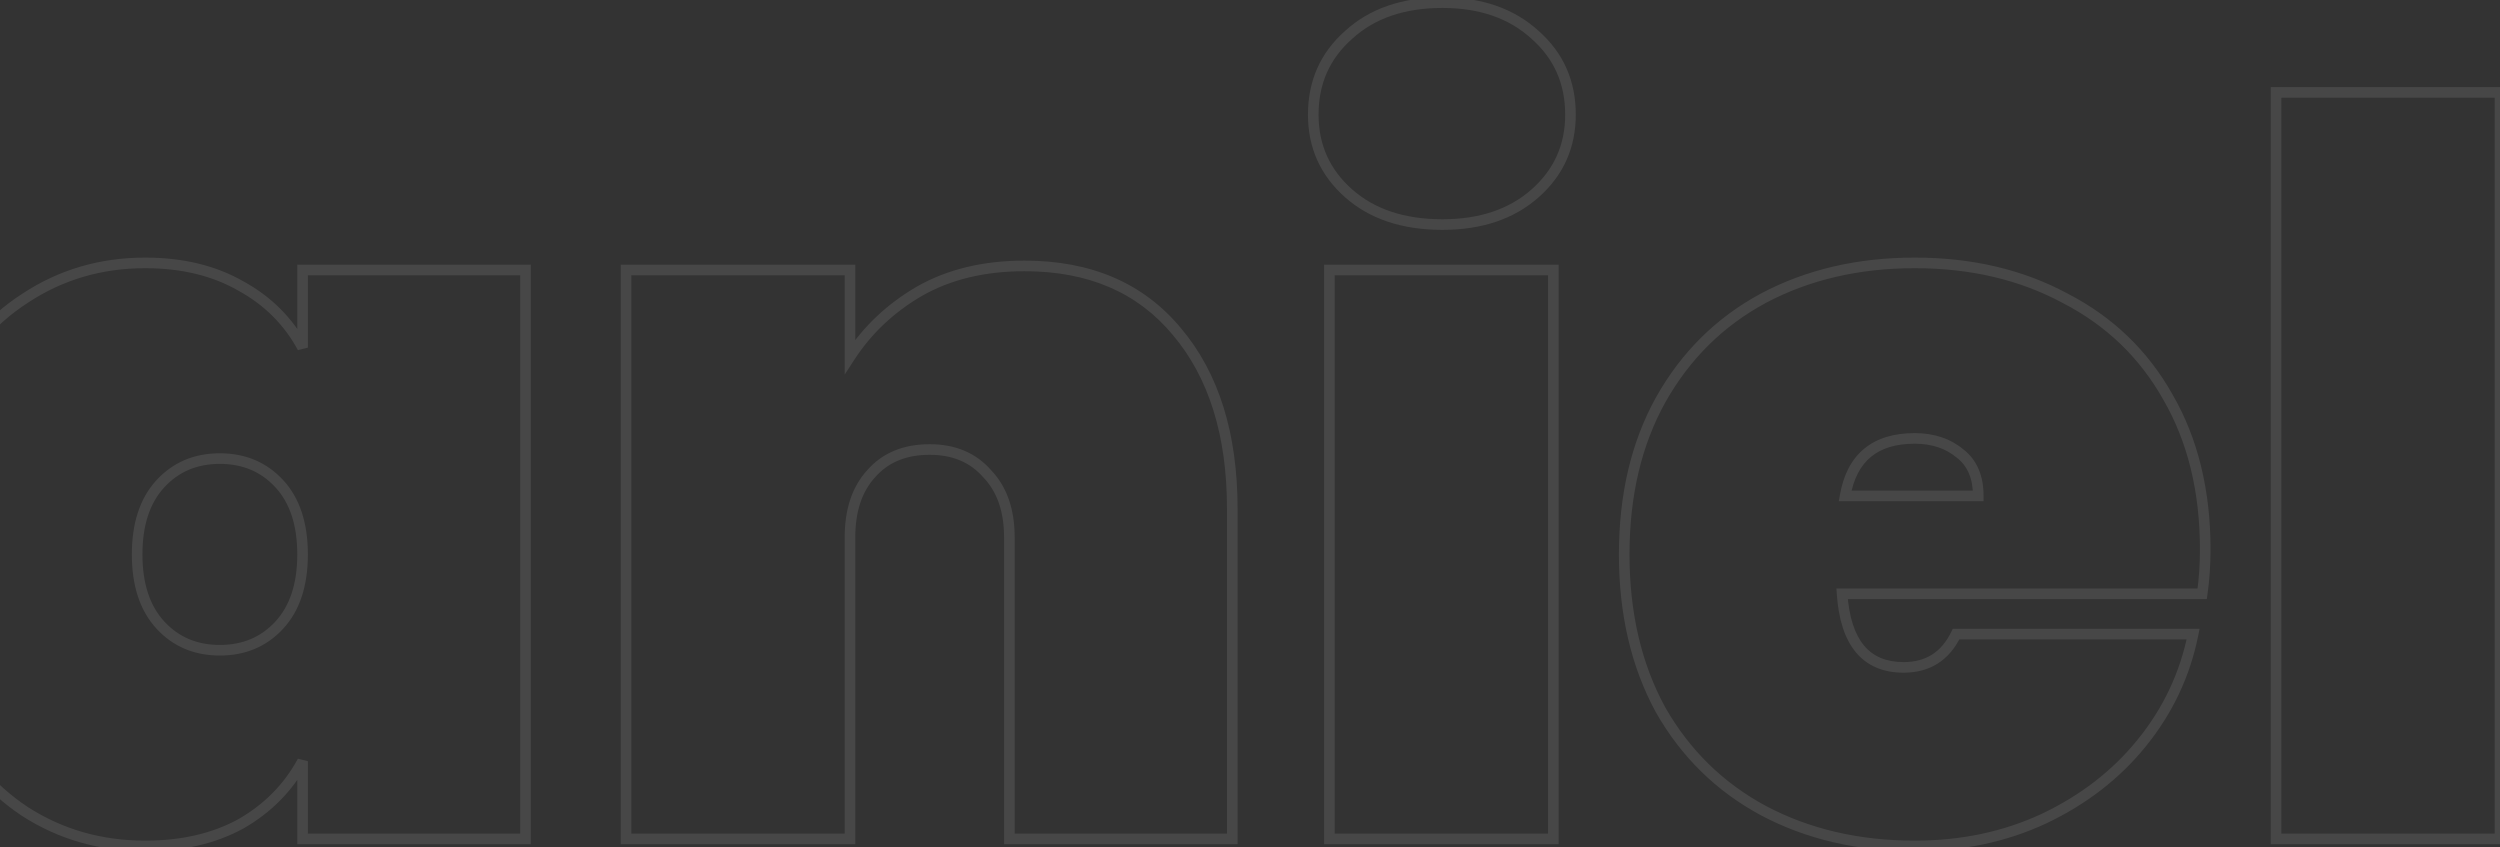 <svg width="602" height="204" viewBox="0 0 602 204" fill="none" xmlns="http://www.w3.org/2000/svg">
<rect x="0" y="0" width="602" height="204" fill="#333333" stroke="none"/>
<path d="M-76.078 40.958L-76.686 42.08L-76.68 42.083L-76.078 40.958ZM-44.744 71.32L-43.631 70.695L-43.631 70.695L-44.744 71.32ZM-44.744 159.736L-43.628 160.355L-43.628 160.355L-44.744 159.736ZM-76.078 190.827L-75.459 191.943L-75.454 191.94L-76.078 190.827ZM-194.855 202H-196.131V203.276H-194.855V202ZM-194.855 30.028V28.752H-196.131V30.028H-194.855ZM-99.153 143.947L-98.283 144.881L-98.283 144.881L-99.153 143.947ZM-99.153 87.109L-98.283 86.175L-98.283 86.175L-99.153 87.109ZM-140.932 77.15V75.874H-142.208V77.15H-140.932ZM-140.932 153.906H-142.208V155.182H-140.932V153.906ZM-123.2 31.304C-105.4 31.304 -89.909 34.911 -76.686 42.08L-75.469 39.836C-89.127 32.431 -105.05 28.752 -123.2 28.752V31.304ZM-76.68 42.083C-63.283 49.26 -53.019 59.211 -45.856 71.946L-43.631 70.695C-51.042 57.52 -61.667 47.23 -75.475 39.833L-76.68 42.083ZM-45.856 71.946C-38.688 84.689 -35.089 99.205 -35.089 115.528H-32.537C-32.537 98.817 -36.225 83.861 -43.631 70.695L-45.856 71.946ZM-35.089 115.528C-35.089 131.686 -38.687 146.206 -45.859 159.116L-43.628 160.355C-36.226 147.032 -32.537 132.08 -32.537 115.528H-35.089ZM-45.859 159.116C-53.026 172.017 -63.297 182.213 -76.701 189.713L-75.454 191.94C-61.654 184.218 -51.035 173.687 -43.628 160.355L-45.859 159.116ZM-76.696 189.71C-89.917 197.038 -105.405 200.724 -123.2 200.724V203.276C-105.046 203.276 -89.118 199.513 -75.459 191.943L-76.696 189.71ZM-123.2 200.724H-194.855V203.276H-123.2V200.724ZM-193.579 202V30.028H-196.131V202H-193.579ZM-194.855 31.304H-123.2V28.752H-194.855V31.304ZM-128.058 155.182C-115.673 155.182 -105.699 151.791 -98.283 144.881L-100.023 143.014C-106.857 149.382 -116.152 152.63 -128.058 152.63V155.182ZM-98.283 144.881C-90.834 137.94 -87.189 128.09 -87.189 115.528H-89.742C-89.742 127.58 -93.222 136.676 -100.023 143.014L-98.283 144.881ZM-87.189 115.528C-87.189 102.966 -90.834 93.116 -98.283 86.175L-100.023 88.043C-93.222 94.38 -89.742 103.476 -89.742 115.528H-87.189ZM-98.283 86.175C-105.699 79.265 -115.673 75.874 -128.058 75.874V78.426C-116.152 78.426 -106.857 81.674 -100.023 88.043L-98.283 86.175ZM-128.058 75.874H-140.932V78.426H-128.058V75.874ZM-142.208 77.15V153.906H-139.655V77.15H-142.208ZM-140.932 155.182H-128.058V152.63H-140.932V155.182ZM-14.341 96.096L-15.496 95.553L-15.5 95.561L-14.341 96.096ZM6.062 71.806L6.751 72.88L6.758 72.876L6.765 72.871L6.062 71.806ZM58.042 68.891L57.406 69.998L57.417 70.004L57.428 70.01L58.042 68.891ZM72.859 83.708L71.736 84.313L74.135 83.708H72.859ZM72.859 65.005V63.729H71.583V65.005H72.859ZM126.54 65.005H127.816V63.729H126.54V65.005ZM126.54 202V203.276H127.816V202H126.54ZM72.859 202H71.583V203.276H72.859V202ZM72.859 183.297H74.135L71.736 182.692L72.859 183.297ZM58.042 198.357L58.657 199.475L58.668 199.469L58.679 199.463L58.042 198.357ZM6.062 195.442L5.359 196.507L5.366 196.511L5.373 196.516L6.062 195.442ZM-14.341 171.152L-15.503 171.68L-15.498 171.691L-15.493 171.701L-14.341 171.152ZM67.273 116.5L68.212 115.636L68.212 115.636L67.273 116.5ZM38.611 116.5L37.671 115.636L37.671 115.636L38.611 116.5ZM38.611 150.505L39.55 149.641L38.611 150.505ZM-20.352 133.503C-20.352 119.231 -17.947 106.953 -13.183 96.631L-15.5 95.561C-20.452 106.29 -22.904 118.95 -22.904 133.503H-20.352ZM-13.186 96.639C-8.252 86.134 -1.599 78.237 6.751 72.88L5.373 70.732C-3.442 76.387 -10.391 84.683 -15.496 95.554L-13.186 96.639ZM6.765 72.871C15.131 67.347 24.519 64.581 34.967 64.581V62.029C24.04 62.029 14.158 64.93 5.359 70.741L6.765 72.871ZM34.967 64.581C43.693 64.581 51.157 66.404 57.406 69.998L58.679 67.785C51.974 63.93 44.054 62.029 34.967 62.029V64.581ZM57.428 70.01C63.696 73.457 68.455 78.221 71.736 84.313L73.983 83.103C70.462 76.564 65.343 71.45 58.657 67.773L57.428 70.01ZM74.135 83.708V65.005H71.583V83.708H74.135ZM72.859 66.281H126.54V63.729H72.859V66.281ZM125.264 65.005V202H127.816V65.005H125.264ZM126.54 200.724H72.859V203.276H126.54V200.724ZM74.135 202V183.297H71.583V202H74.135ZM71.736 182.692C68.453 188.789 63.687 193.639 57.406 197.25L58.679 199.463C65.353 195.625 70.465 190.435 73.983 183.902L71.736 182.692ZM57.428 197.238C51.174 200.678 43.702 202.424 34.967 202.424V204.976C44.045 204.976 51.957 203.16 58.657 199.475L57.428 197.238ZM34.967 202.424C24.512 202.424 15.118 199.735 6.751 194.368L5.373 196.516C14.171 202.16 24.048 204.976 34.967 204.976V202.424ZM6.765 194.377C-1.599 188.853 -8.256 180.947 -13.19 170.602L-15.493 171.701C-10.387 182.408 -3.442 190.695 5.359 196.507L6.765 194.377ZM-13.18 170.624C-17.947 160.135 -20.352 147.773 -20.352 133.503H-22.904C-22.904 148.056 -20.452 160.793 -15.503 171.68L-13.18 170.624ZM74.135 133.503C74.135 126.002 72.216 119.987 68.212 115.636L66.334 117.364C69.779 121.108 71.583 126.429 71.583 133.503H74.135ZM68.212 115.636C64.23 111.307 59.104 109.151 52.942 109.151V111.703C58.438 111.703 62.867 113.595 66.334 117.364L68.212 115.636ZM52.942 109.151C46.779 109.151 41.653 111.307 37.671 115.636L39.55 117.364C43.017 113.595 47.445 111.703 52.942 111.703V109.151ZM37.671 115.636C33.668 119.987 31.748 126.002 31.748 133.503H34.3C34.3 126.429 36.105 121.108 39.55 117.364L37.671 115.636ZM31.748 133.503C31.748 141.003 33.668 147.018 37.671 151.369L39.55 149.641C36.105 145.897 34.3 140.576 34.3 133.503H31.748ZM37.671 151.369C41.653 155.698 46.779 157.854 52.942 157.854V155.302C47.445 155.302 43.017 153.41 39.55 149.641L37.671 151.369ZM52.942 157.854C59.104 157.854 64.23 155.698 68.212 151.369L66.334 149.641C62.867 153.41 58.438 155.302 52.942 155.302V157.854ZM68.212 151.369C72.216 147.018 74.135 141.003 74.135 133.503H71.583C71.583 140.576 69.779 145.897 66.334 149.641L68.212 151.369ZM283.377 79.822L282.395 80.637L282.403 80.646L283.377 79.822ZM296.736 202V203.276H298.012V202H296.736ZM243.056 202H241.779V203.276H243.056V202ZM237.712 114.071L236.751 114.911L236.77 114.932L236.79 114.953L237.712 114.071ZM209.778 114.071L210.721 114.931L210.73 114.921L210.739 114.911L209.778 114.071ZM204.677 202V203.276H205.954V202H204.677ZM150.754 202H149.478V203.276H150.754V202ZM150.754 65.005V63.729H149.478V65.005H150.754ZM204.677 65.005H205.954V63.729H204.677V65.005ZM204.677 85.894H203.401V90.199L205.747 86.59L204.677 85.894ZM221.438 70.106L220.807 68.996L220.796 69.003L221.438 70.106ZM246.699 65.31C262.09 65.31 273.931 70.449 282.395 80.637L284.358 79.006C275.334 68.144 262.723 62.757 246.699 62.757V65.31ZM282.403 80.646C291.061 90.879 295.46 104.806 295.46 122.572H298.012C298.012 104.389 293.505 89.816 284.351 78.998L282.403 80.646ZM295.46 122.572V202H298.012V122.572H295.46ZM296.736 200.724H243.056V203.276H296.736V200.724ZM244.332 202V129.373H241.779V202H244.332ZM244.332 129.373C244.332 122.656 242.478 117.207 238.634 113.189L236.79 114.953C240.07 118.383 241.779 123.136 241.779 129.373H244.332ZM238.672 113.23C234.996 109.029 230.011 106.965 223.867 106.965V109.517C229.381 109.517 233.626 111.339 236.751 114.911L238.672 113.23ZM223.867 106.965C217.572 106.965 212.501 109.021 208.818 113.23L210.739 114.911C213.857 111.347 218.178 109.517 223.867 109.517V106.965ZM208.836 113.21C205.165 117.231 203.401 122.671 203.401 129.373H205.954C205.954 123.121 207.591 118.359 210.721 114.931L208.836 113.21ZM203.401 129.373V202H205.954V129.373H203.401ZM204.677 200.724H150.754V203.276H204.677V200.724ZM152.03 202V65.005H149.478V202H152.03ZM150.754 66.281H204.677V63.729H150.754V66.281ZM203.401 65.005V85.894H205.954V65.005H203.401ZM205.747 86.59C209.844 80.287 215.281 75.161 222.079 71.209L220.796 69.003C213.668 73.147 207.931 78.547 203.608 85.199L205.747 86.59ZM222.068 71.216C228.968 67.295 237.163 65.31 246.699 65.31V62.757C236.803 62.757 228.157 64.82 220.807 68.996L222.068 71.216ZM324.734 46.545L325.58 45.589L325.58 45.589L324.734 46.545ZM324.734 8.41L325.58 9.365L325.588 9.358L325.595 9.351L324.734 8.41ZM369.67 8.41L368.809 9.351L368.817 9.358L368.824 9.365L369.67 8.41ZM369.67 46.545L368.824 45.589L368.824 45.589L369.67 46.545ZM374.042 65.005H375.319V63.729H374.042V65.005ZM374.042 202V203.276H375.319V202H374.042ZM320.119 202H318.843V203.276H320.119V202ZM320.119 65.005V63.729H318.843V65.005H320.119ZM347.324 52.798C338.165 52.798 330.962 50.356 325.58 45.589L323.888 47.5C329.841 52.773 337.698 55.351 347.324 55.351V52.798ZM325.58 45.589C320.188 40.813 317.509 34.846 317.509 27.599H314.956C314.956 35.573 317.945 42.236 323.888 47.5L325.58 45.589ZM317.509 27.599C317.509 20.18 320.194 14.135 325.58 9.365L323.888 7.454C317.939 12.724 314.956 19.472 314.956 27.599H317.509ZM325.595 9.351C330.978 4.43 338.176 1.913 347.324 1.913V-0.639C337.687 -0.639 329.826 2.025 323.873 7.468L325.595 9.351ZM347.324 1.913C356.303 1.913 363.423 4.426 368.809 9.351L370.531 7.468C364.583 2.029 356.805 -0.639 347.324 -0.639V1.913ZM368.824 9.365C374.21 14.135 376.896 20.18 376.896 27.599H379.448C379.448 19.472 376.466 12.724 370.516 7.454L368.824 9.365ZM376.896 27.599C376.896 34.846 374.217 40.813 368.824 45.589L370.516 47.5C376.459 42.236 379.448 35.573 379.448 27.599H376.896ZM368.824 45.589C363.438 50.36 356.313 52.798 347.324 52.798V55.351C356.794 55.351 364.567 52.77 370.516 47.5L368.824 45.589ZM372.766 65.005V202H375.319V65.005H372.766ZM374.042 200.724H320.119V203.276H374.042V200.724ZM321.395 202V65.005H318.843V202H321.395ZM320.119 66.281H374.042V63.729H320.119V66.281ZM530.291 142.976V144.252H531.398L531.554 143.156L530.291 142.976ZM443.576 142.976V141.699H442.21L442.303 143.063L443.576 142.976ZM471.024 152.692V151.415H470.224L469.875 152.135L471.024 152.692ZM528.105 152.692L529.356 152.942L529.662 151.415H528.105V152.692ZM515.717 178.925L514.727 178.12L514.725 178.122L515.717 178.925ZM492.156 197.142L492.694 198.299L492.703 198.295L492.156 197.142ZM424.63 195.199L424.025 196.322L424.032 196.326L424.63 195.199ZM399.854 170.909L398.734 171.52L398.739 171.53L398.745 171.54L399.854 170.909ZM399.854 96.339L398.741 95.715L398.738 95.721L399.854 96.339ZM424.63 71.806L424.032 70.679L424.025 70.683L424.63 71.806ZM497.257 71.806L496.652 72.93L496.662 72.935L496.672 72.941L497.257 71.806ZM522.032 95.61L520.92 96.236L520.924 96.243L520.928 96.249L522.032 95.61ZM476.367 119.414V120.691H477.644V119.414H476.367ZM471.995 109.213L471.178 110.193L471.195 110.207L471.212 110.22L471.995 109.213ZM444.305 119.414L443.048 119.194L442.785 120.691H444.305V119.414ZM529.744 132.288C529.744 135.957 529.504 139.459 529.028 142.795L531.554 143.156C532.049 139.691 532.296 136.068 532.296 132.288H529.744ZM530.291 141.699H443.576V144.252H530.291V141.699ZM442.303 143.063C442.717 149.106 444.196 153.846 446.908 157.093C449.664 160.391 453.555 161.983 458.393 161.983V159.431C454.163 159.431 451.05 158.068 448.867 155.456C446.64 152.792 445.245 148.666 444.849 142.888L442.303 143.063ZM458.393 161.983C461.508 161.983 464.264 161.267 466.607 159.781C468.947 158.295 470.793 156.092 472.172 153.248L469.875 152.135C468.663 154.634 467.109 156.439 465.239 157.626C463.371 158.811 461.107 159.431 458.393 159.431V161.983ZM471.024 153.968H528.105V151.415H471.024V153.968ZM526.854 152.441C524.951 161.952 520.913 170.506 514.727 178.12L516.707 179.729C523.152 171.798 527.372 162.863 529.356 152.942L526.854 152.441ZM514.725 178.122C508.701 185.573 501.004 191.53 491.609 195.989L492.703 198.295C502.416 193.686 510.426 187.498 516.709 179.727L514.725 178.122ZM491.617 195.985C482.409 200.272 472.232 202.424 461.065 202.424V204.976C472.568 204.976 483.118 202.757 492.694 198.299L491.617 195.985ZM461.065 202.424C447.645 202.424 435.709 199.63 425.228 194.071L424.032 196.326C434.926 202.103 447.28 204.976 461.065 204.976V202.424ZM425.235 194.075C414.923 188.523 406.838 180.598 400.963 170.278L398.745 171.54C404.854 182.271 413.286 190.54 424.025 196.322L425.235 194.075ZM400.975 170.298C395.263 159.827 392.386 147.576 392.386 133.503H389.834C389.834 147.93 392.786 160.615 398.734 171.52L400.975 170.298ZM392.386 133.503C392.386 119.429 395.264 107.262 400.971 96.957L398.738 95.721C392.786 106.468 389.834 119.076 389.834 133.503H392.386ZM400.967 96.963C406.844 86.481 414.928 78.48 425.235 72.93L424.025 70.683C413.28 76.468 404.848 84.822 398.741 95.715L400.967 96.963ZM425.228 72.934C435.709 67.375 447.645 64.581 461.065 64.581V62.029C447.28 62.029 434.926 64.902 424.032 70.679L425.228 72.934ZM461.065 64.581C474.485 64.581 486.336 67.375 496.652 72.93L497.862 70.683C487.126 64.902 474.849 62.029 461.065 62.029V64.581ZM496.672 72.941C507.141 78.333 515.214 86.092 520.92 96.236L523.145 94.985C517.191 84.401 508.748 76.29 497.841 70.672L496.672 72.941ZM520.928 96.249C526.788 106.387 529.744 118.384 529.744 132.288H532.296C532.296 118.016 529.259 105.561 523.137 94.972L520.928 96.249ZM477.644 119.414C477.644 114.586 476.075 110.769 472.779 108.205L471.212 110.22C473.745 112.19 475.091 115.175 475.091 119.414H477.644ZM472.812 108.232C469.634 105.584 465.688 104.293 461.065 104.293V106.845C465.186 106.845 468.527 107.984 471.178 110.193L472.812 108.232ZM461.065 104.293C456.086 104.293 451.983 105.497 448.897 108.047C445.807 110.599 443.894 114.369 443.048 119.194L445.562 119.635C446.335 115.23 448.025 112.077 450.522 110.014C453.023 107.949 456.489 106.845 461.065 106.845V104.293ZM444.305 120.691H476.367V118.138H444.305V120.691ZM601.997 22.255H603.274V20.979H601.997V22.255ZM601.997 202V203.276H603.274V202H601.997ZM548.074 202H546.798V203.276H548.074V202ZM548.074 22.255V20.979H546.798V22.255H548.074ZM600.721 22.255V202H603.274V22.255H600.721ZM601.997 200.724H548.074V203.276H601.997V200.724ZM549.35 202V22.255H546.798V202H549.35ZM548.074 23.531H601.997V20.979H548.074V23.531Z" fill="white" fill-opacity="0.1"/>
</svg>
